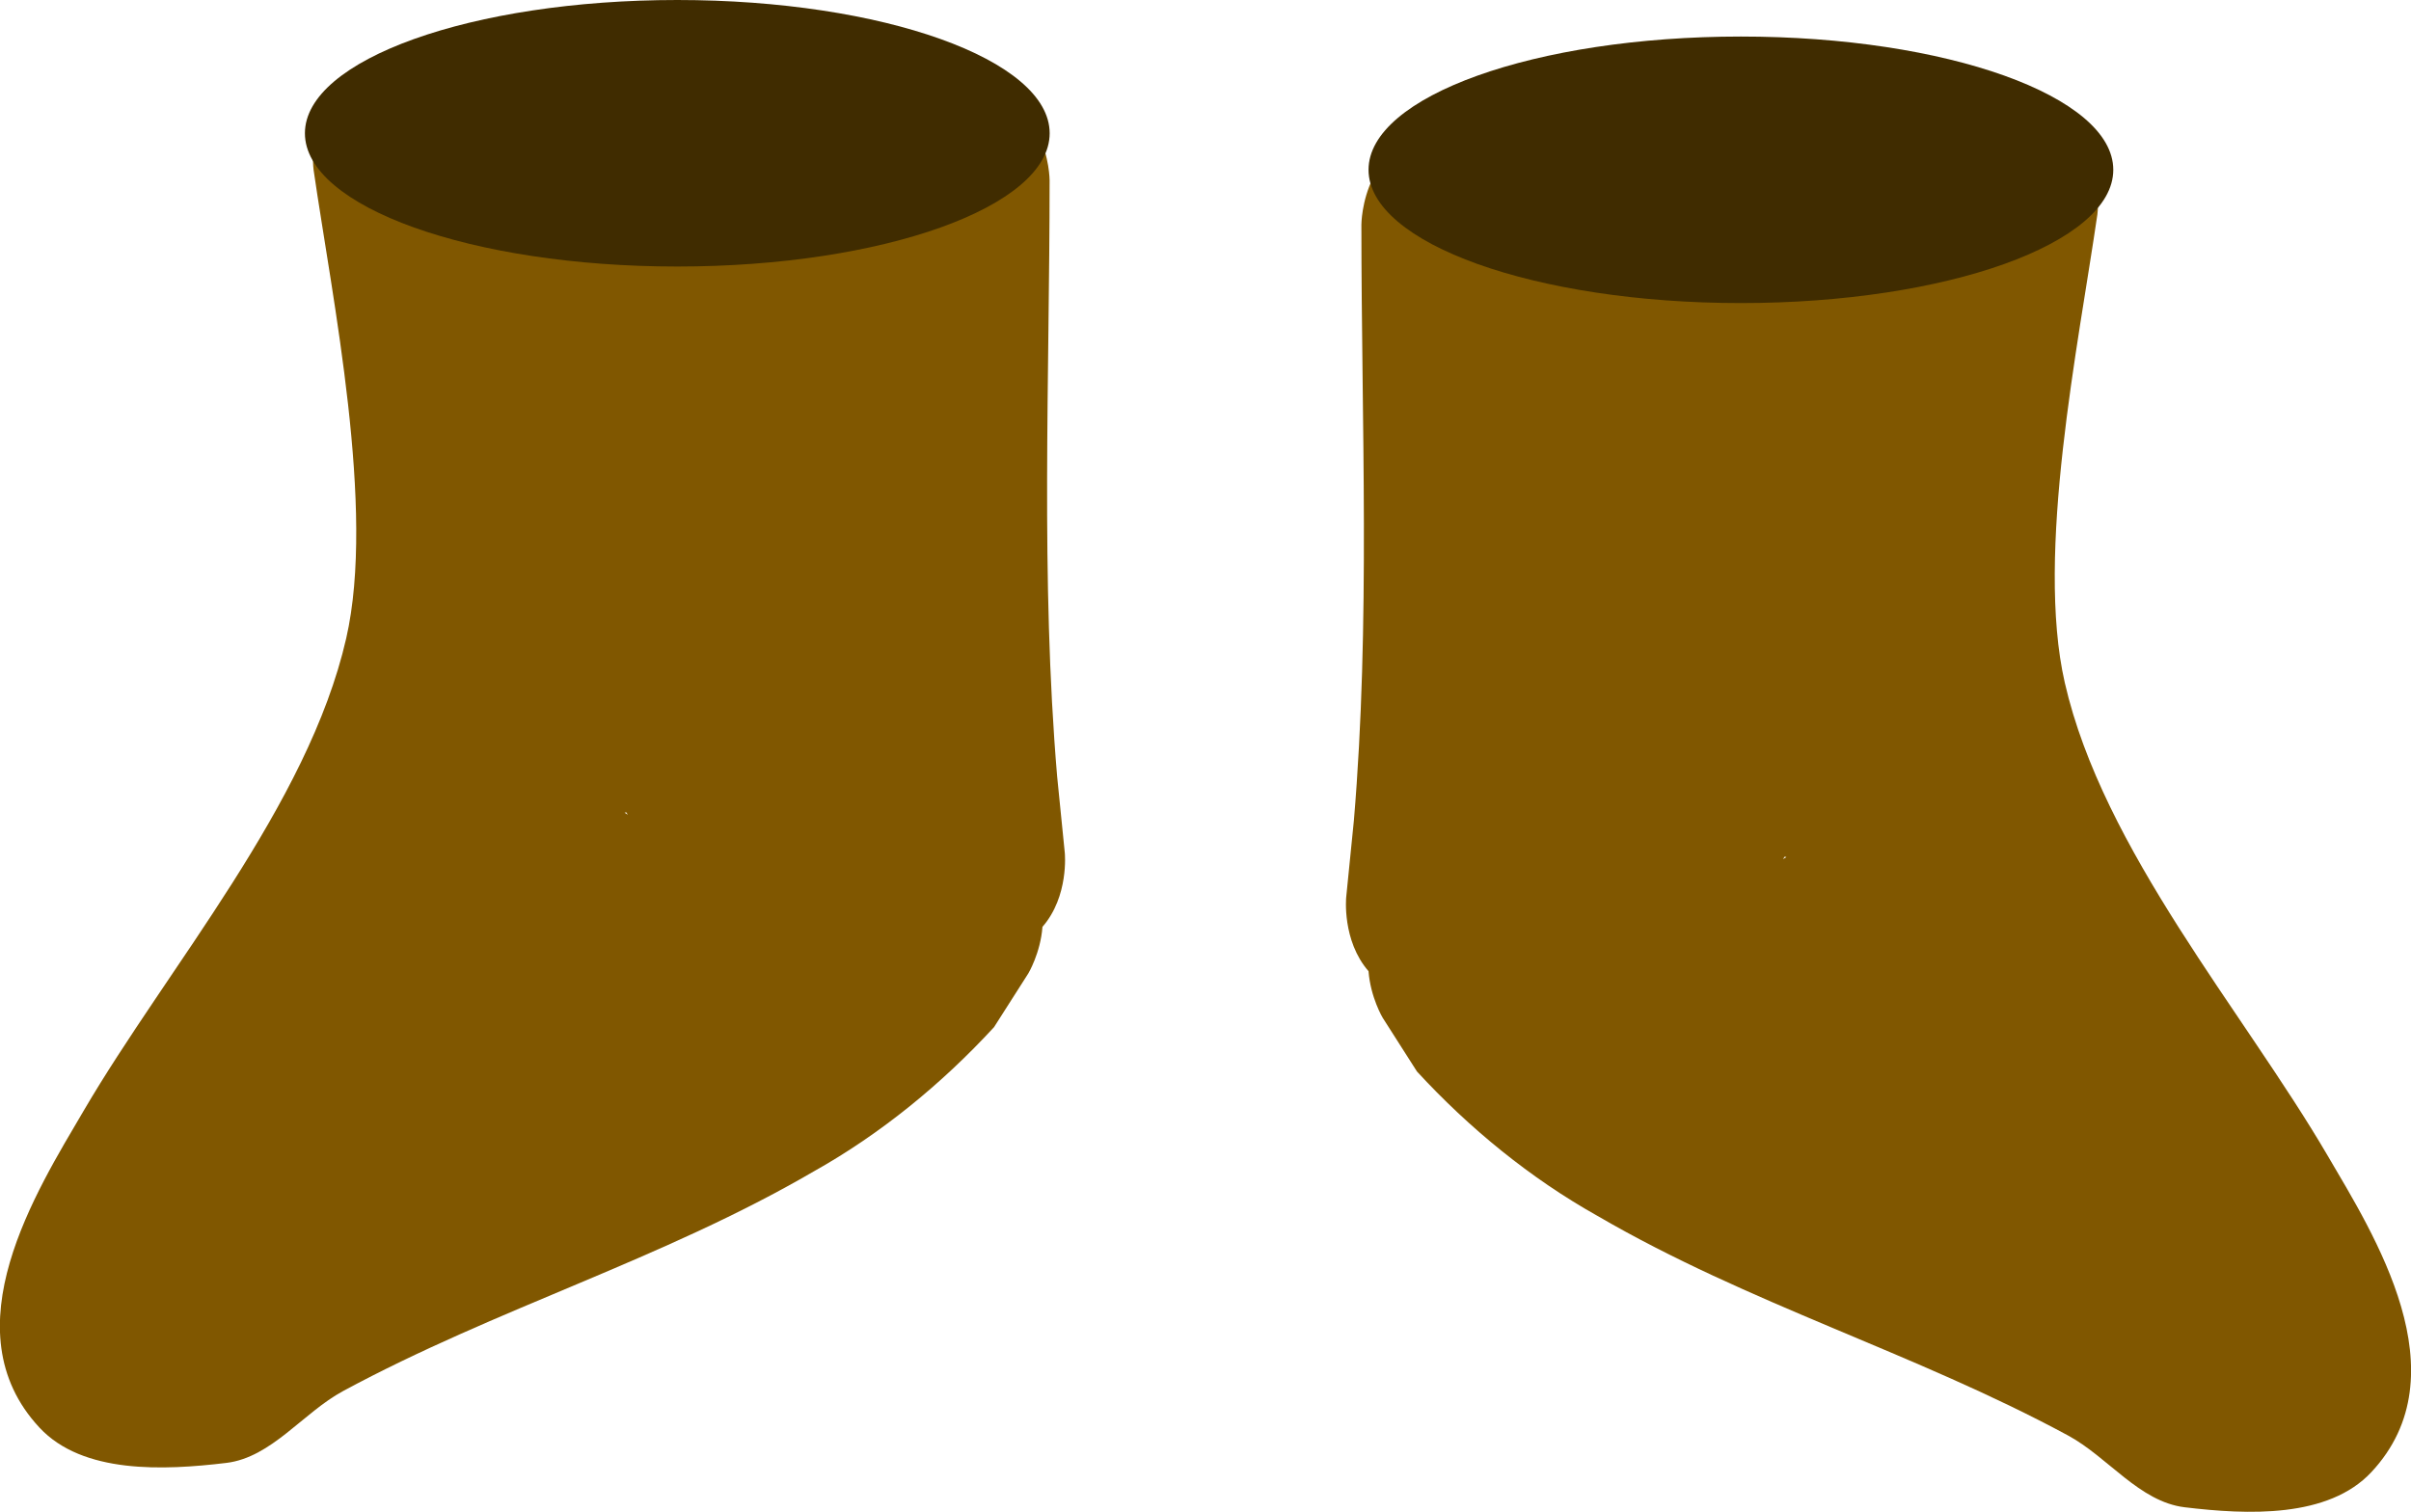 <svg version="1.1" xmlns="http://www.w3.org/2000/svg" xmlns:xlink="http://www.w3.org/1999/xlink" width="38.531" height="24.164" viewBox="0,0,38.531,24.164"><g transform="translate(-220.569,-170.459)"><g data-paper-data="{&quot;isPaintingLayer&quot;:true}" fill-rule="nonzero" stroke-linecap="butt" stroke-linejoin="miter" stroke-miterlimit="10" stroke-dasharray="" stroke-dashoffset="0" style="mix-blend-mode: normal"><path d="M249.066,184.189c0.017,-0.011 0.035,-0.021 0.052,-0.031c-0.009,-0.002 -0.018,-0.004 -0.027,-0.007c-0.008,0.013 -0.017,0.025 -0.026,0.037zM250.922,174.751c0.067,-0.455 0.132,-0.888 0.189,-1.29c0,0 0.213,-1.488 1.701,-1.276c1.488,0.213 1.276,1.701 1.276,1.701c-0.302,2.082 -0.993,5.417 -0.521,7.484c0.611,2.672 2.85,5.252 4.197,7.553c0.743,1.269 2.164,3.498 0.704,5.064c-0.691,0.741 -1.98,0.684 -2.985,0.563c-0.725,-0.088 -1.224,-0.802 -1.867,-1.149c-2.451,-1.324 -5.094,-2.097 -7.517,-3.508c-1.074,-0.602 -2.051,-1.402 -2.885,-2.308l-0.548,-0.859c0,0 -0.194,-0.324 -0.226,-0.744c-0.426,-0.49 -0.357,-1.181 -0.357,-1.181l0.123,-1.228c0.266,-3.155 0.12,-6.357 0.12,-9.523c0,0 0,-1.503 1.503,-1.503c1.435,0 1.5,1.37 1.503,1.494c1.727,-0.099 4.795,0.546 5.414,0.661c0,0 0.07,0.013 0.176,0.049z" data-paper-data="{&quot;index&quot;:null}" fill="#805700" stroke="none" stroke-width="0.5"/><path d="M230.578,183.442c-0.009,0.002 -0.018,0.004 -0.027,0.007c0.018,0.01 0.035,0.02 0.052,0.031c-0.009,-0.012 -0.017,-0.025 -0.026,-0.037zM228.923,173.993c0.619,-0.115 3.688,-0.761 5.414,-0.661c0.003,-0.124 0.068,-1.494 1.503,-1.494c1.503,0 1.503,1.503 1.503,1.503c0,3.166 -0.146,6.368 0.12,9.523l0.123,1.228c0,0 0.069,0.692 -0.357,1.181c-0.032,0.42 -0.226,0.744 -0.226,0.744l-0.548,0.859c-0.834,0.906 -1.81,1.706 -2.885,2.308c-2.423,1.411 -5.066,2.184 -7.517,3.508c-0.643,0.347 -1.142,1.061 -1.867,1.149c-1.005,0.121 -2.295,0.177 -2.985,-0.563c-1.461,-1.566 -0.039,-3.795 0.704,-5.064c1.346,-2.3 3.586,-4.88 4.197,-7.553c0.472,-2.067 -0.219,-5.402 -0.521,-7.484c0,0 -0.213,-1.488 1.276,-1.701c1.488,-0.213 1.701,1.276 1.701,1.276c0.057,0.401 0.122,0.835 0.189,1.29c0.106,-0.036 0.176,-0.049 0.176,-0.049z" fill="#805700" stroke="none" stroke-width="0.5"/><path d="M237.344,172.589c0,1.176 -2.665,2.13 -5.951,2.13c-3.287,0 -5.951,-0.954 -5.951,-2.13c0,-1.176 2.665,-2.13 5.951,-2.13c3.287,0 5.951,0.954 5.951,2.13z" fill="#402c00" stroke="#000000" stroke-width="0"/><path d="M254.342,173.173c0,1.176 -2.665,2.13 -5.951,2.13c-3.287,0 -5.951,-0.954 -5.951,-2.13c0,-1.176 2.665,-2.13 5.951,-2.13c3.287,0 5.951,0.954 5.951,2.13z" fill="#402c00" stroke="#000000" stroke-width="0"/></g></g></svg>